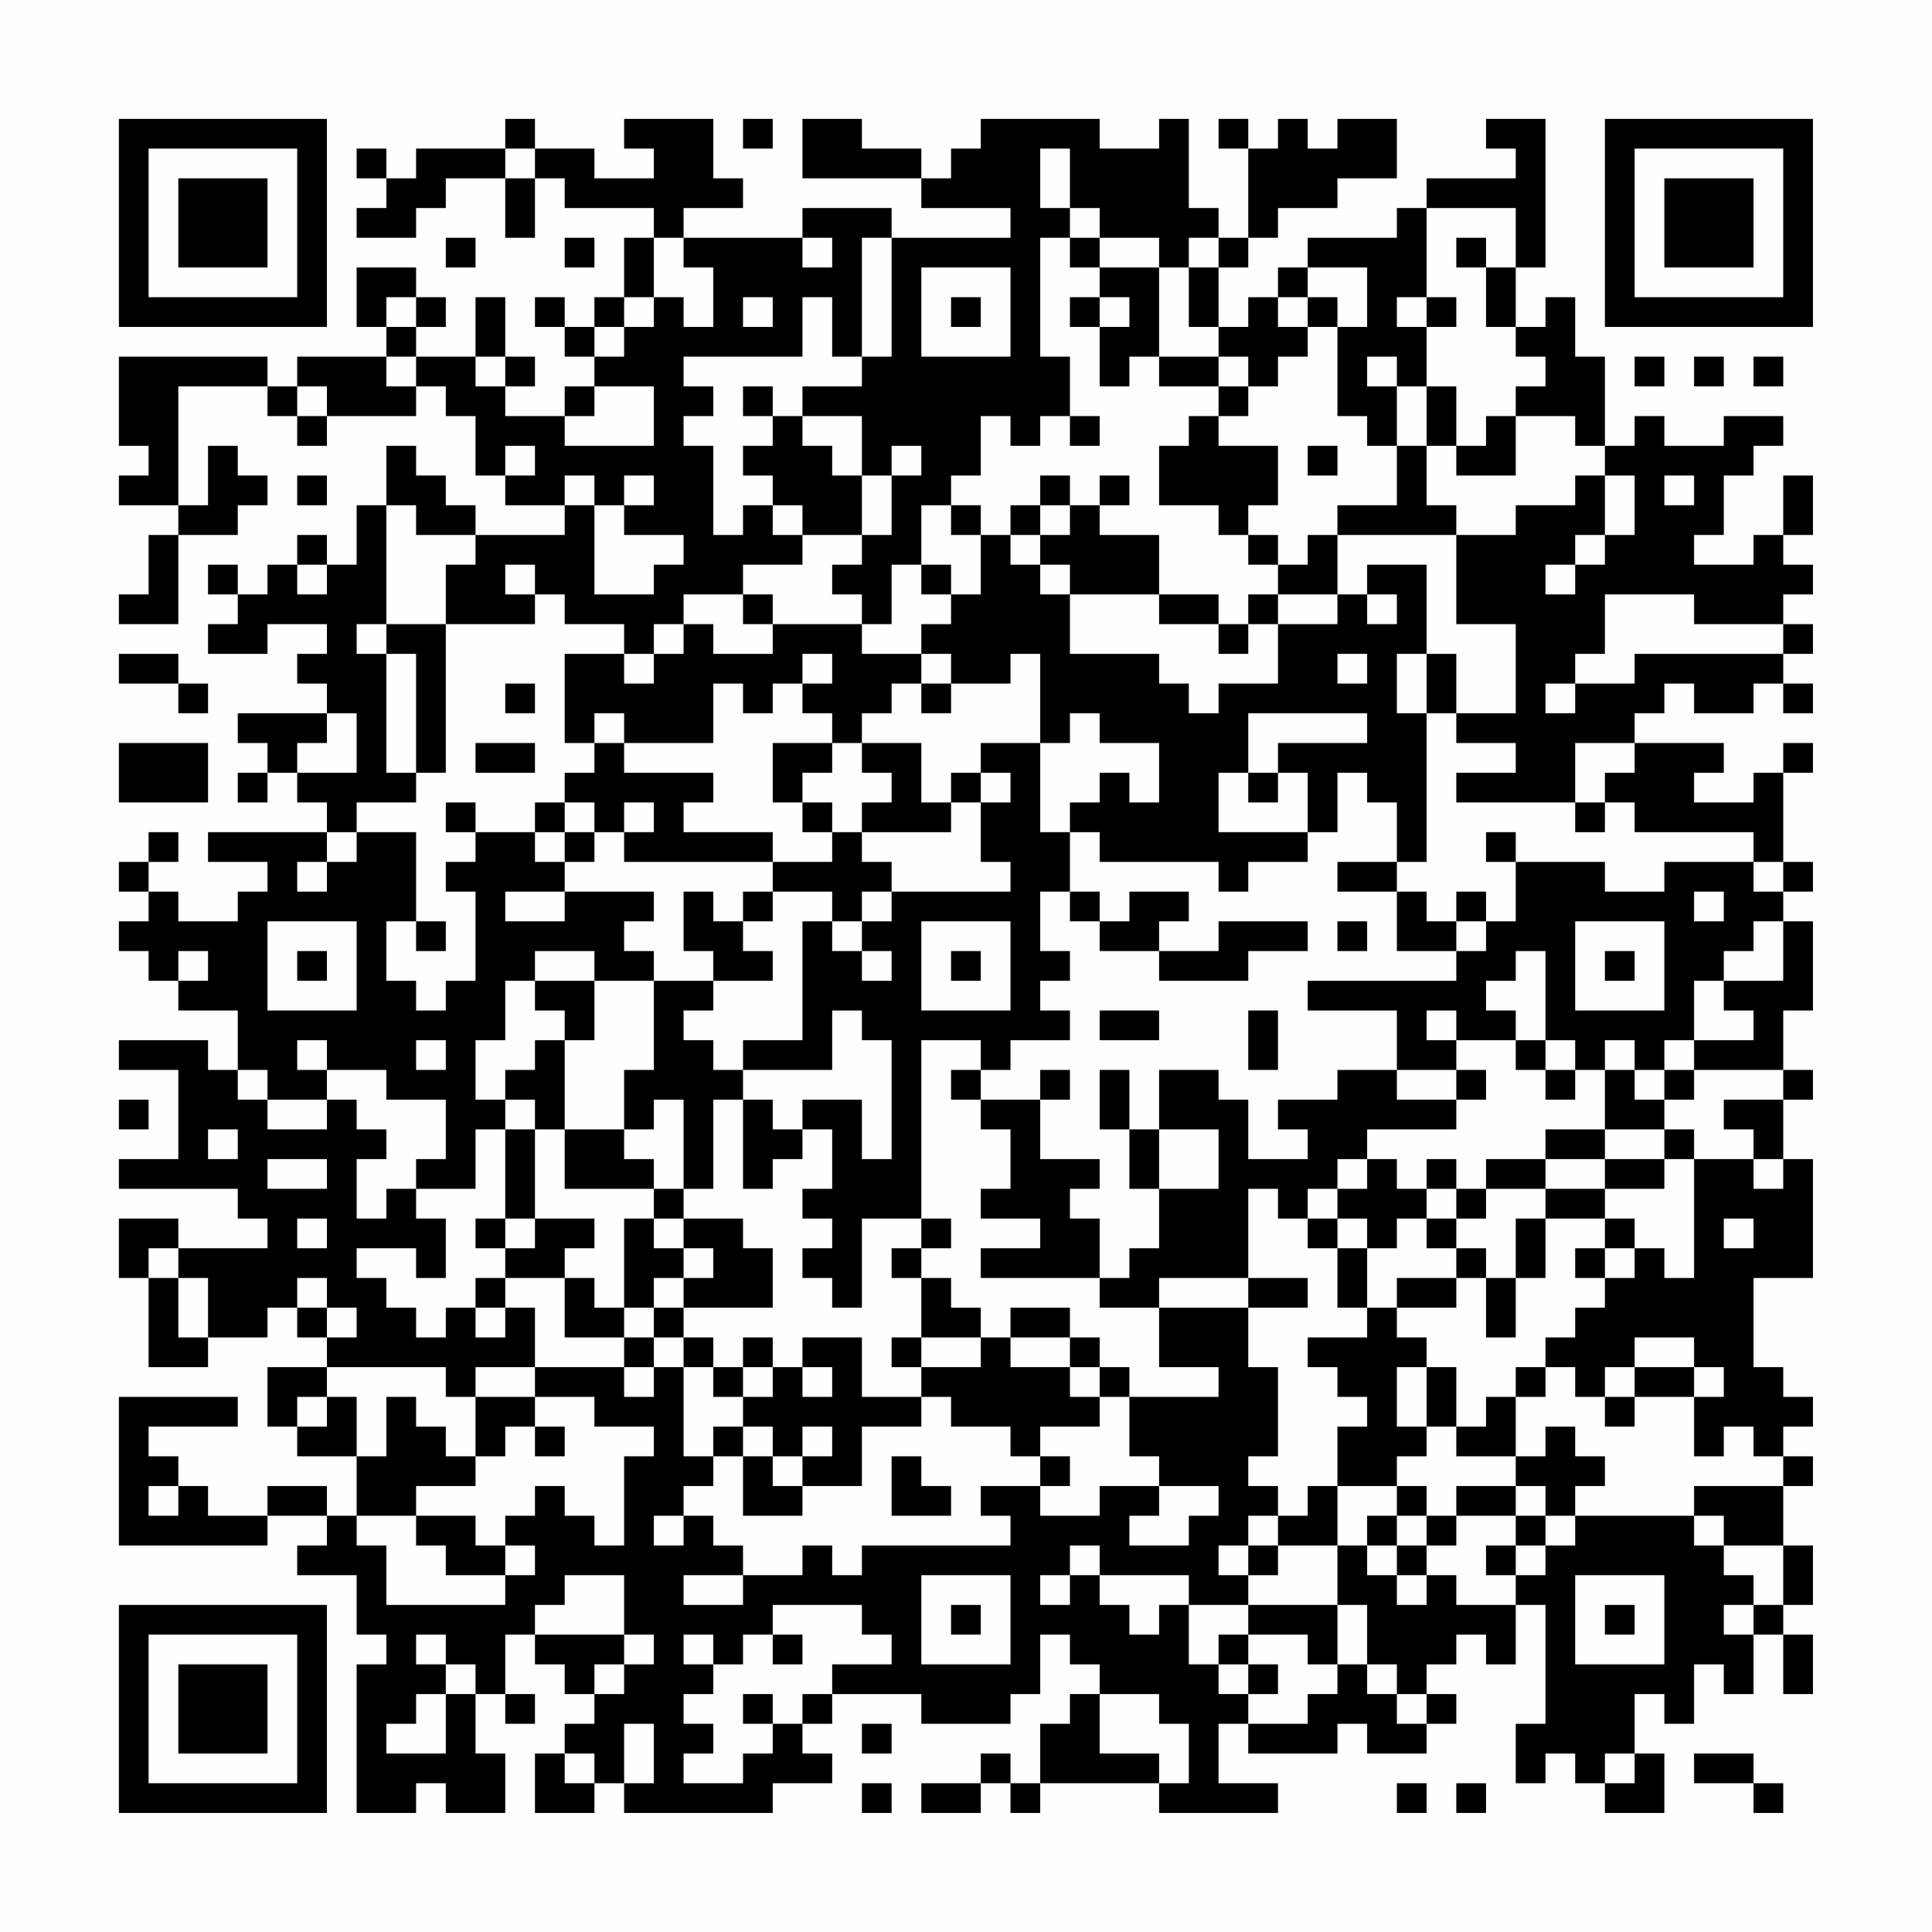 <?xml version="1.0" encoding="UTF-8"?>
<svg xmlns="http://www.w3.org/2000/svg" version="1.1" width="300" height="300" viewBox="0 0 300 300"><rect x="0" y="0" width="300" height="300" fill="#fefefe"/><g transform="scale(4.615)"><g transform="translate(4,4)"><path fill-rule="evenodd" d="M13 0L13 1L10 1L10 2L9 2L9 1L8 1L8 2L9 2L9 3L8 3L8 4L10 4L10 3L11 3L11 2L13 2L13 4L14 4L14 2L15 2L15 3L18 3L18 4L17 4L17 6L16 6L16 7L15 7L15 6L14 6L14 7L15 7L15 8L16 8L16 9L15 9L15 10L13 10L13 9L14 9L14 8L13 8L13 6L12 6L12 8L10 8L10 7L11 7L11 6L10 6L10 5L8 5L8 7L9 7L9 8L6 8L6 9L5 9L5 8L0 8L0 11L1 11L1 12L0 12L0 13L2 13L2 14L1 14L1 16L0 16L0 17L2 17L2 14L4 14L4 13L5 13L5 12L4 12L4 11L3 11L3 13L2 13L2 9L5 9L5 10L6 10L6 11L7 11L7 10L10 10L10 9L11 9L11 10L12 10L12 12L13 12L13 13L15 13L15 14L12 14L12 13L11 13L11 12L10 12L10 11L9 11L9 13L8 13L8 15L7 15L7 14L6 14L6 15L5 15L5 16L4 16L4 15L3 15L3 16L4 16L4 17L3 17L3 18L5 18L5 17L7 17L7 18L6 18L6 19L7 19L7 20L4 20L4 21L5 21L5 22L4 22L4 23L5 23L5 22L6 22L6 23L7 23L7 24L3 24L3 25L5 25L5 26L4 26L4 27L2 27L2 26L1 26L1 25L2 25L2 24L1 24L1 25L0 25L0 26L1 26L1 27L0 27L0 28L1 28L1 29L2 29L2 30L4 30L4 32L3 32L3 31L0 31L0 32L2 32L2 35L0 35L0 36L4 36L4 37L5 37L5 38L2 38L2 37L0 37L0 39L1 39L1 42L3 42L3 41L5 41L5 40L6 40L6 41L7 41L7 42L5 42L5 44L6 44L6 45L8 45L8 47L7 47L7 46L5 46L5 47L3 47L3 46L2 46L2 45L1 45L1 44L4 44L4 43L0 43L0 48L5 48L5 47L7 47L7 48L6 48L6 49L8 49L8 51L9 51L9 52L8 52L8 57L10 57L10 56L11 56L11 57L13 57L13 55L12 55L12 53L13 53L13 54L14 54L14 53L13 53L13 51L14 51L14 52L15 52L15 53L16 53L16 54L15 54L15 55L14 55L14 57L16 57L16 56L17 56L17 57L22 57L22 56L24 56L24 55L23 55L23 54L24 54L24 53L27 53L27 54L30 54L30 53L31 53L31 51L32 51L32 52L33 52L33 53L32 53L32 54L31 54L31 56L30 56L30 55L29 55L29 56L27 56L27 57L29 57L29 56L30 56L30 57L31 57L31 56L35 56L35 57L39 57L39 56L37 56L37 54L38 54L38 55L41 55L41 54L42 54L42 55L44 55L44 54L45 54L45 53L44 53L44 52L45 52L45 51L46 51L46 52L47 52L47 50L48 50L48 54L47 54L47 56L48 56L48 55L49 55L49 56L50 56L50 57L52 57L52 55L51 55L51 53L52 53L52 54L53 54L53 52L54 52L54 53L55 53L55 51L56 51L56 53L57 53L57 51L56 51L56 50L57 50L57 48L56 48L56 46L57 46L57 45L56 45L56 44L57 44L57 43L56 43L56 42L55 42L55 39L57 39L57 35L56 35L56 33L57 33L57 32L56 32L56 30L57 30L57 27L56 27L56 26L57 26L57 25L56 25L56 22L57 22L57 21L56 21L56 22L55 22L55 23L53 23L53 22L54 22L54 21L51 21L51 20L52 20L52 19L53 19L53 20L55 20L55 19L56 19L56 20L57 20L57 19L56 19L56 18L57 18L57 17L56 17L56 16L57 16L57 15L56 15L56 14L57 14L57 12L56 12L56 14L55 14L55 15L53 15L53 14L54 14L54 12L55 12L55 11L56 11L56 10L54 10L54 11L52 11L52 10L51 10L51 11L50 11L50 8L49 8L49 6L48 6L48 7L47 7L47 5L48 5L48 0L46 0L46 1L47 1L47 2L44 2L44 3L43 3L43 4L40 4L40 5L39 5L39 6L38 6L38 7L37 7L37 5L38 5L38 4L39 4L39 3L41 3L41 2L43 2L43 0L41 0L41 1L40 1L40 0L39 0L39 1L38 1L38 0L37 0L37 1L38 1L38 4L37 4L37 3L36 3L36 0L35 0L35 1L33 1L33 0L29 0L29 1L28 1L28 2L27 2L27 1L25 1L25 0L23 0L23 2L27 2L27 3L30 3L30 4L26 4L26 3L23 3L23 4L19 4L19 3L21 3L21 2L20 2L20 0L17 0L17 1L18 1L18 2L16 2L16 1L14 1L14 0ZM21 0L21 1L22 1L22 0ZM13 1L13 2L14 2L14 1ZM31 1L31 3L32 3L32 4L31 4L31 8L32 8L32 10L31 10L31 11L30 11L30 10L29 10L29 12L28 12L28 13L27 13L27 15L26 15L26 17L25 17L25 16L24 16L24 15L25 15L25 14L26 14L26 12L27 12L27 11L26 11L26 12L25 12L25 10L23 10L23 9L25 9L25 8L26 8L26 4L25 4L25 8L24 8L24 6L23 6L23 8L19 8L19 9L20 9L20 10L19 10L19 11L20 11L20 14L21 14L21 13L22 13L22 14L23 14L23 15L21 15L21 16L19 16L19 17L18 17L18 18L17 18L17 17L15 17L15 16L14 16L14 15L13 15L13 16L14 16L14 17L11 17L11 15L12 15L12 14L10 14L10 13L9 13L9 17L8 17L8 18L9 18L9 22L10 22L10 23L8 23L8 24L7 24L7 25L6 25L6 26L7 26L7 25L8 25L8 24L10 24L10 27L9 27L9 29L10 29L10 30L11 30L11 29L12 29L12 26L11 26L11 25L12 25L12 24L14 24L14 25L15 25L15 26L13 26L13 27L15 27L15 26L18 26L18 27L17 27L17 28L18 28L18 29L16 29L16 28L14 28L14 29L13 29L13 31L12 31L12 33L13 33L13 34L12 34L12 36L10 36L10 35L11 35L11 33L9 33L9 32L7 32L7 31L6 31L6 32L7 32L7 33L5 33L5 32L4 32L4 33L5 33L5 34L7 34L7 33L8 33L8 34L9 34L9 35L8 35L8 37L9 37L9 36L10 36L10 37L11 37L11 39L10 39L10 38L8 38L8 39L9 39L9 40L10 40L10 41L11 41L11 40L12 40L12 41L13 41L13 40L14 40L14 42L12 42L12 43L11 43L11 42L7 42L7 43L6 43L6 44L7 44L7 43L8 43L8 45L9 45L9 43L10 43L10 44L11 44L11 45L12 45L12 46L10 46L10 47L8 47L8 48L9 48L9 50L13 50L13 49L14 49L14 48L13 48L13 47L14 47L14 46L15 46L15 47L16 47L16 48L17 48L17 45L18 45L18 44L16 44L16 43L14 43L14 42L17 42L17 43L18 43L18 42L19 42L19 45L20 45L20 46L19 46L19 47L18 47L18 48L19 48L19 47L20 47L20 48L21 48L21 49L19 49L19 50L21 50L21 49L23 49L23 48L24 48L24 49L25 49L25 48L30 48L30 47L29 47L29 46L31 46L31 47L33 47L33 46L35 46L35 47L34 47L34 48L36 48L36 47L37 47L37 46L35 46L35 45L34 45L34 43L37 43L37 42L35 42L35 40L38 40L38 42L39 42L39 45L38 45L38 46L39 46L39 47L38 47L38 48L37 48L37 49L38 49L38 50L36 50L36 49L33 49L33 48L32 48L32 49L31 49L31 50L32 50L32 49L33 49L33 50L34 50L34 51L35 51L35 50L36 50L36 52L37 52L37 53L38 53L38 54L40 54L40 53L41 53L41 52L42 52L42 53L43 53L43 54L44 54L44 53L43 53L43 52L42 52L42 50L41 50L41 48L42 48L42 49L43 49L43 50L44 50L44 49L45 49L45 50L47 50L47 49L48 49L48 48L49 48L49 47L53 47L53 48L54 48L54 49L55 49L55 50L54 50L54 51L55 51L55 50L56 50L56 48L54 48L54 47L53 47L53 46L56 46L56 45L55 45L55 44L54 44L54 45L53 45L53 43L54 43L54 42L53 42L53 41L51 41L51 42L50 42L50 43L49 43L49 42L48 42L48 41L49 41L49 40L50 40L50 39L51 39L51 38L52 38L52 39L53 39L53 35L55 35L55 36L56 36L56 35L55 35L55 34L54 34L54 33L56 33L56 32L53 32L53 31L55 31L55 30L54 30L54 29L56 29L56 27L55 27L55 28L54 28L54 29L53 29L53 31L52 31L52 32L51 32L51 31L50 31L50 32L49 32L49 31L48 31L48 28L47 28L47 29L46 29L46 30L47 30L47 31L45 31L45 30L44 30L44 31L45 31L45 32L43 32L43 30L40 30L40 29L45 29L45 28L46 28L46 27L47 27L47 25L50 25L50 26L52 26L52 25L55 25L55 26L56 26L56 25L55 25L55 24L51 24L51 23L50 23L50 22L51 22L51 21L49 21L49 23L45 23L45 22L47 22L47 21L45 21L45 20L47 20L47 17L45 17L45 14L47 14L47 13L49 13L49 12L50 12L50 14L49 14L49 15L48 15L48 16L49 16L49 15L50 15L50 14L51 14L51 12L50 12L50 11L49 11L49 10L47 10L47 9L48 9L48 8L47 8L47 7L46 7L46 5L47 5L47 3L44 3L44 6L43 6L43 7L44 7L44 9L43 9L43 8L42 8L42 9L43 9L43 11L42 11L42 10L41 10L41 7L42 7L42 5L40 5L40 6L39 6L39 7L40 7L40 8L39 8L39 9L38 9L38 8L37 8L37 7L36 7L36 5L37 5L37 4L36 4L36 5L35 5L35 4L33 4L33 3L32 3L32 1ZM11 4L11 5L12 5L12 4ZM15 4L15 5L16 5L16 4ZM18 4L18 6L17 6L17 7L16 7L16 8L17 8L17 7L18 7L18 6L19 6L19 7L20 7L20 5L19 5L19 4ZM23 4L23 5L24 5L24 4ZM32 4L32 5L33 5L33 6L32 6L32 7L33 7L33 9L34 9L34 8L35 8L35 9L37 9L37 10L36 10L36 11L35 11L35 13L37 13L37 14L38 14L38 15L39 15L39 16L38 16L38 17L37 17L37 16L35 16L35 14L33 14L33 13L34 13L34 12L33 12L33 13L32 13L32 12L31 12L31 13L30 13L30 14L29 14L29 13L28 13L28 14L29 14L29 16L28 16L28 15L27 15L27 16L28 16L28 17L27 17L27 18L25 18L25 17L22 17L22 16L21 16L21 17L22 17L22 18L20 18L20 17L19 17L19 18L18 18L18 19L17 19L17 18L15 18L15 21L16 21L16 22L15 22L15 23L14 23L14 24L15 24L15 25L16 25L16 24L17 24L17 25L22 25L22 26L21 26L21 27L20 27L20 26L19 26L19 28L20 28L20 29L18 29L18 32L17 32L17 34L15 34L15 31L16 31L16 29L14 29L14 30L15 30L15 31L14 31L14 32L13 32L13 33L14 33L14 34L13 34L13 37L12 37L12 38L13 38L13 39L12 39L12 40L13 40L13 39L15 39L15 41L17 41L17 42L18 42L18 41L19 41L19 42L20 42L20 43L21 43L21 44L20 44L20 45L21 45L21 47L23 47L23 46L25 46L25 44L27 44L27 43L28 43L28 44L30 44L30 45L31 45L31 46L32 46L32 45L31 45L31 44L33 44L33 43L34 43L34 42L33 42L33 41L32 41L32 40L30 40L30 41L29 41L29 40L28 40L28 39L27 39L27 38L28 38L28 37L27 37L27 31L29 31L29 32L28 32L28 33L29 33L29 34L30 34L30 36L29 36L29 37L31 37L31 38L29 38L29 39L33 39L33 40L35 40L35 39L38 39L38 40L40 40L40 39L38 39L38 36L39 36L39 37L40 37L40 38L41 38L41 40L42 40L42 41L40 41L40 42L41 42L41 43L42 43L42 44L41 44L41 46L40 46L40 47L39 47L39 48L38 48L38 49L39 49L39 48L41 48L41 46L43 46L43 47L42 47L42 48L43 48L43 49L44 49L44 48L45 48L45 47L47 47L47 48L46 48L46 49L47 49L47 48L48 48L48 47L49 47L49 46L50 46L50 45L49 45L49 44L48 44L48 45L47 45L47 43L48 43L48 42L47 42L47 43L46 43L46 44L45 44L45 42L44 42L44 41L43 41L43 40L45 40L45 39L46 39L46 41L47 41L47 39L48 39L48 37L50 37L50 38L49 38L49 39L50 39L50 38L51 38L51 37L50 37L50 36L52 36L52 35L53 35L53 34L52 34L52 33L53 33L53 32L52 32L52 33L51 33L51 32L50 32L50 34L48 34L48 35L46 35L46 36L45 36L45 35L44 35L44 36L43 36L43 35L42 35L42 34L45 34L45 33L46 33L46 32L45 32L45 33L43 33L43 32L41 32L41 33L39 33L39 34L40 34L40 35L38 35L38 33L37 33L37 32L35 32L35 34L34 34L34 32L33 32L33 34L34 34L34 36L35 36L35 38L34 38L34 39L33 39L33 37L32 37L32 36L33 36L33 35L31 35L31 33L32 33L32 32L31 32L31 33L29 33L29 32L30 32L30 31L32 31L32 30L31 30L31 29L32 29L32 28L31 28L31 26L32 26L32 27L33 27L33 28L35 28L35 29L38 29L38 28L40 28L40 27L37 27L37 28L35 28L35 27L36 27L36 26L34 26L34 27L33 27L33 26L32 26L32 24L33 24L33 25L37 25L37 26L38 26L38 25L40 25L40 24L41 24L41 22L42 22L42 23L43 23L43 25L41 25L41 26L43 26L43 28L45 28L45 27L46 27L46 26L45 26L45 27L44 27L44 26L43 26L43 25L44 25L44 20L45 20L45 18L44 18L44 15L42 15L42 16L41 16L41 14L45 14L45 13L44 13L44 11L45 11L45 12L47 12L47 10L46 10L46 11L45 11L45 9L44 9L44 11L43 11L43 13L41 13L41 14L40 14L40 15L39 15L39 14L38 14L38 13L39 13L39 11L37 11L37 10L38 10L38 9L37 9L37 8L35 8L35 5L33 5L33 4ZM45 4L45 5L46 5L46 4ZM27 5L27 8L30 8L30 5ZM9 6L9 7L10 7L10 6ZM21 6L21 7L22 7L22 6ZM28 6L28 7L29 7L29 6ZM33 6L33 7L34 7L34 6ZM40 6L40 7L41 7L41 6ZM44 6L44 7L45 7L45 6ZM9 8L9 9L10 9L10 8ZM12 8L12 9L13 9L13 8ZM51 8L51 9L52 9L52 8ZM53 8L53 9L54 9L54 8ZM55 8L55 9L56 9L56 8ZM6 9L6 10L7 10L7 9ZM16 9L16 10L15 10L15 11L18 11L18 9ZM21 9L21 10L22 10L22 11L21 11L21 12L22 12L22 13L23 13L23 14L25 14L25 12L24 12L24 11L23 11L23 10L22 10L22 9ZM32 10L32 11L33 11L33 10ZM13 11L13 12L14 12L14 11ZM40 11L40 12L41 12L41 11ZM6 12L6 13L7 13L7 12ZM15 12L15 13L16 13L16 16L18 16L18 15L19 15L19 14L17 14L17 13L18 13L18 12L17 12L17 13L16 13L16 12ZM52 12L52 13L53 13L53 12ZM31 13L31 14L30 14L30 15L31 15L31 16L32 16L32 18L35 18L35 19L36 19L36 20L37 20L37 19L39 19L39 17L41 17L41 16L39 16L39 17L38 17L38 18L37 18L37 17L35 17L35 16L32 16L32 15L31 15L31 14L32 14L32 13ZM6 15L6 16L7 16L7 15ZM42 16L42 17L43 17L43 16ZM50 16L50 18L49 18L49 19L48 19L48 20L49 20L49 19L51 19L51 18L56 18L56 17L53 17L53 16ZM9 17L9 18L10 18L10 22L11 22L11 17ZM0 18L0 19L2 19L2 20L3 20L3 19L2 19L2 18ZM23 18L23 19L22 19L22 20L21 20L21 19L20 19L20 21L17 21L17 20L16 20L16 21L17 21L17 22L20 22L20 23L19 23L19 24L22 24L22 25L24 25L24 24L25 24L25 25L26 25L26 26L25 26L25 27L24 27L24 26L22 26L22 27L21 27L21 28L22 28L22 29L20 29L20 30L19 30L19 31L20 31L20 32L21 32L21 33L20 33L20 36L19 36L19 33L18 33L18 34L17 34L17 35L18 35L18 36L15 36L15 34L14 34L14 37L13 37L13 38L14 38L14 37L16 37L16 38L15 38L15 39L16 39L16 40L17 40L17 41L18 41L18 40L19 40L19 41L20 41L20 42L21 42L21 43L22 43L22 42L23 42L23 43L24 43L24 42L23 42L23 41L25 41L25 43L27 43L27 42L29 42L29 41L27 41L27 39L26 39L26 38L27 38L27 37L25 37L25 40L24 40L24 39L23 39L23 38L24 38L24 37L23 37L23 36L24 36L24 34L23 34L23 33L25 33L25 35L26 35L26 31L25 31L25 30L24 30L24 32L21 32L21 31L23 31L23 27L24 27L24 28L25 28L25 29L26 29L26 28L25 28L25 27L26 27L26 26L30 26L30 25L29 25L29 23L30 23L30 22L29 22L29 21L31 21L31 24L32 24L32 23L33 23L33 22L34 22L34 23L35 23L35 21L33 21L33 20L32 20L32 21L31 21L31 18L30 18L30 19L28 19L28 18L27 18L27 19L26 19L26 20L25 20L25 21L24 21L24 20L23 20L23 19L24 19L24 18ZM41 18L41 19L42 19L42 18ZM43 18L43 20L44 20L44 18ZM13 19L13 20L14 20L14 19ZM27 19L27 20L28 20L28 19ZM7 20L7 21L6 21L6 22L8 22L8 20ZM38 20L38 22L37 22L37 24L40 24L40 22L39 22L39 21L42 21L42 20ZM0 21L0 23L3 23L3 21ZM12 21L12 22L14 22L14 21ZM22 21L22 23L23 23L23 24L24 24L24 23L23 23L23 22L24 22L24 21ZM25 21L25 22L26 22L26 23L25 23L25 24L28 24L28 23L29 23L29 22L28 22L28 23L27 23L27 21ZM38 22L38 23L39 23L39 22ZM11 23L11 24L12 24L12 23ZM15 23L15 24L16 24L16 23ZM17 23L17 24L18 24L18 23ZM49 23L49 24L50 24L50 23ZM46 24L46 25L47 25L47 24ZM53 26L53 27L54 27L54 26ZM5 27L5 30L8 30L8 27ZM10 27L10 28L11 28L11 27ZM27 27L27 30L30 30L30 27ZM41 27L41 28L42 28L42 27ZM49 27L49 30L52 30L52 27ZM2 28L2 29L3 29L3 28ZM6 28L6 29L7 29L7 28ZM28 28L28 29L29 29L29 28ZM50 28L50 29L51 29L51 28ZM33 30L33 31L35 31L35 30ZM38 30L38 32L39 32L39 30ZM10 31L10 32L11 32L11 31ZM47 31L47 32L48 32L48 33L49 33L49 32L48 32L48 31ZM0 33L0 34L1 34L1 33ZM21 33L21 36L22 36L22 35L23 35L23 34L22 34L22 33ZM3 34L3 35L4 35L4 34ZM35 34L35 36L37 36L37 34ZM50 34L50 35L48 35L48 36L46 36L46 37L45 37L45 36L44 36L44 37L43 37L43 38L42 38L42 37L41 37L41 36L42 36L42 35L41 35L41 36L40 36L40 37L41 37L41 38L42 38L42 40L43 40L43 39L45 39L45 38L46 38L46 39L47 39L47 37L48 37L48 36L50 36L50 35L52 35L52 34ZM5 35L5 36L7 36L7 35ZM18 36L18 37L17 37L17 40L18 40L18 39L19 39L19 40L22 40L22 38L21 38L21 37L19 37L19 36ZM6 37L6 38L7 38L7 37ZM18 37L18 38L19 38L19 39L20 39L20 38L19 38L19 37ZM44 37L44 38L45 38L45 37ZM54 37L54 38L55 38L55 37ZM1 38L1 39L2 39L2 41L3 41L3 39L2 39L2 38ZM6 39L6 40L7 40L7 41L8 41L8 40L7 40L7 39ZM21 41L21 42L22 42L22 41ZM26 41L26 42L27 42L27 41ZM30 41L30 42L32 42L32 43L33 43L33 42L32 42L32 41ZM43 42L43 44L44 44L44 45L43 45L43 46L44 46L44 47L43 47L43 48L44 48L44 47L45 47L45 46L47 46L47 47L48 47L48 46L47 46L47 45L45 45L45 44L44 44L44 42ZM51 42L51 43L50 43L50 44L51 44L51 43L53 43L53 42ZM12 43L12 45L13 45L13 44L14 44L14 45L15 45L15 44L14 44L14 43ZM21 44L21 45L22 45L22 46L23 46L23 45L24 45L24 44L23 44L23 45L22 45L22 44ZM26 45L26 47L28 47L28 46L27 46L27 45ZM1 46L1 47L2 47L2 46ZM10 47L10 48L11 48L11 49L13 49L13 48L12 48L12 47ZM15 49L15 50L14 50L14 51L17 51L17 52L16 52L16 53L17 53L17 52L18 52L18 51L17 51L17 49ZM27 49L27 52L30 52L30 49ZM49 49L49 52L52 52L52 49ZM22 50L22 51L21 51L21 52L20 52L20 51L19 51L19 52L20 52L20 53L19 53L19 54L20 54L20 55L19 55L19 56L21 56L21 55L22 55L22 54L23 54L23 53L24 53L24 52L26 52L26 51L25 51L25 50ZM28 50L28 51L29 51L29 50ZM38 50L38 51L37 51L37 52L38 52L38 53L39 53L39 52L38 52L38 51L40 51L40 52L41 52L41 50ZM50 50L50 51L51 51L51 50ZM10 51L10 52L11 52L11 53L10 53L10 54L9 54L9 55L11 55L11 53L12 53L12 52L11 52L11 51ZM22 51L22 52L23 52L23 51ZM21 53L21 54L22 54L22 53ZM33 53L33 55L35 55L35 56L36 56L36 54L35 54L35 53ZM17 54L17 56L18 56L18 54ZM25 54L25 55L26 55L26 54ZM15 55L15 56L16 56L16 55ZM50 55L50 56L51 56L51 55ZM53 55L53 56L55 56L55 57L56 57L56 56L55 56L55 55ZM25 56L25 57L26 57L26 56ZM43 56L43 57L44 57L44 56ZM45 56L45 57L46 57L46 56ZM0 0L0 7L7 7L7 0ZM1 1L1 6L6 6L6 1ZM2 2L2 5L5 5L5 2ZM50 0L50 7L57 7L57 0ZM51 1L51 6L56 6L56 1ZM52 2L52 5L55 5L55 2ZM0 50L0 57L7 57L7 50ZM1 51L1 56L6 56L6 51ZM2 52L2 55L5 55L5 52Z" fill="#000000"/></g></g></svg>
